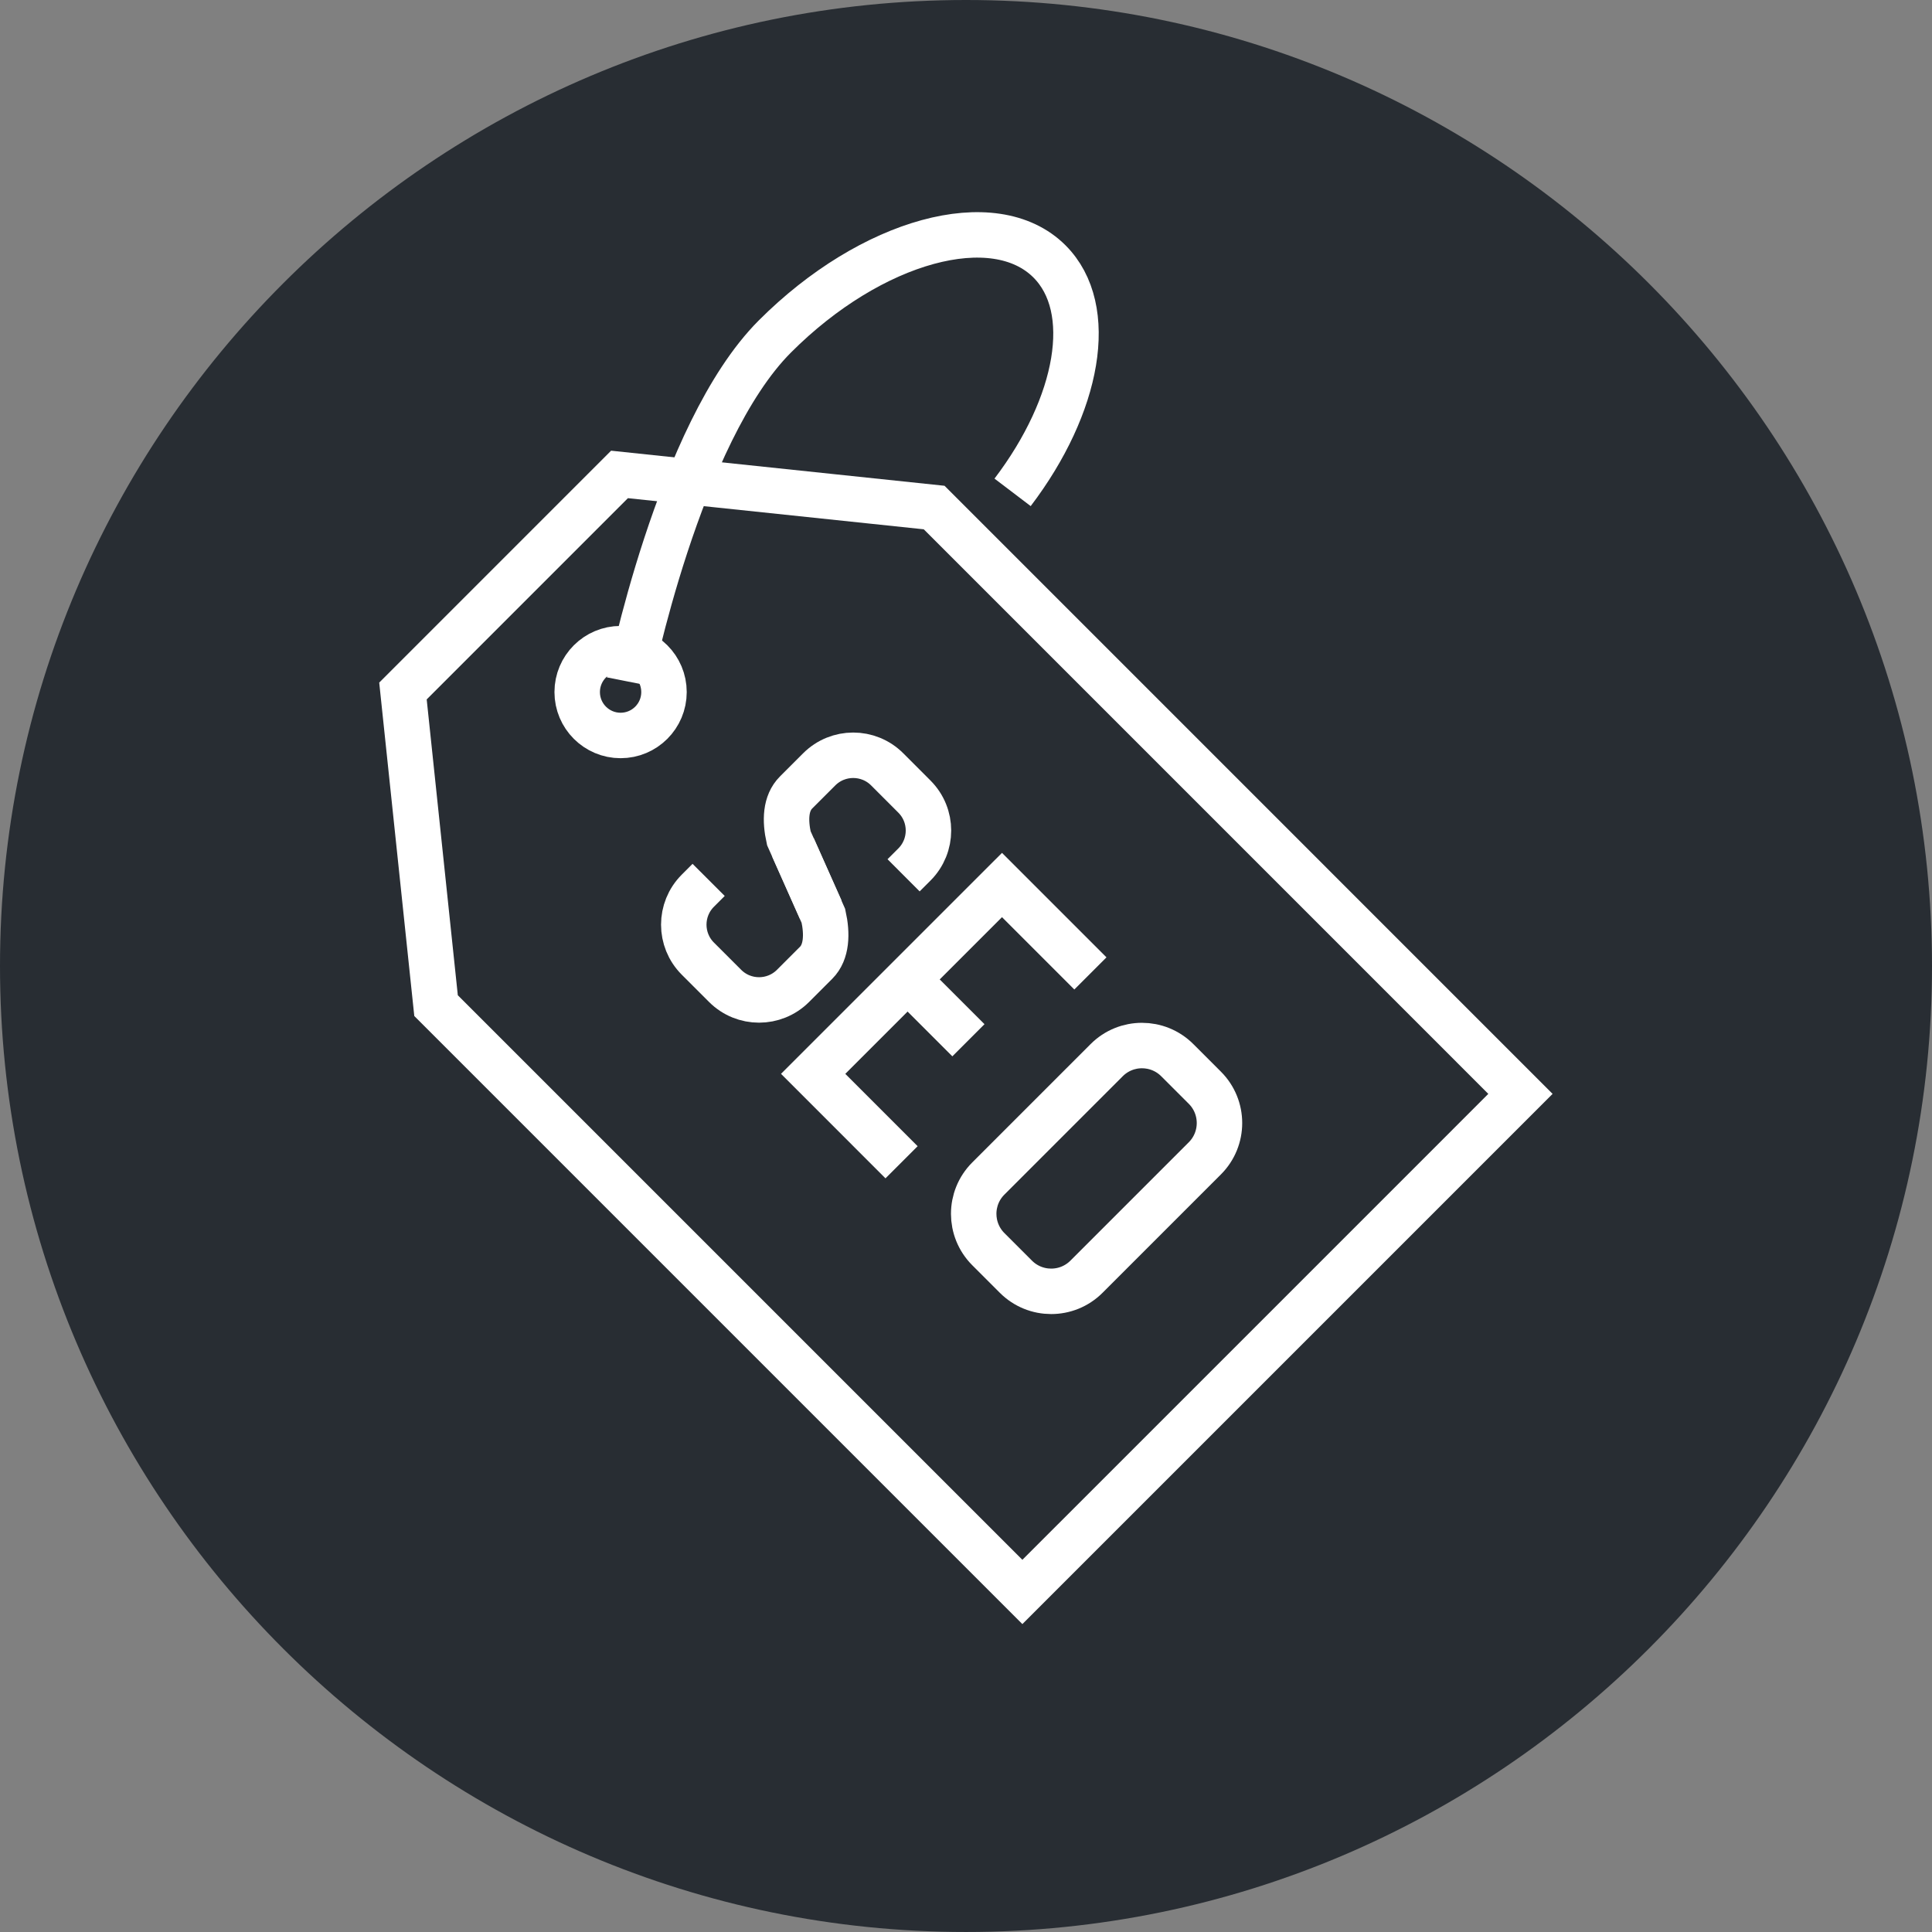 <?xml version="1.0" encoding="utf-8"?>
<!-- Generator: Adobe Illustrator 16.0.0, SVG Export Plug-In . SVG Version: 6.00 Build 0)  -->
<!DOCTYPE svg PUBLIC "-//W3C//DTD SVG 1.1//EN" "http://www.w3.org/Graphics/SVG/1.1/DTD/svg11.dtd">
<svg version="1.1" xmlns="http://www.w3.org/2000/svg" xmlns:xlink="http://www.w3.org/1999/xlink" x="0px" y="0px" width="170px"
	 height="169.999px" viewBox="0 0 170 169.999" enable-background="new 0 0 170 169.999" xml:space="preserve">
<rect x="0" y="0" width="170" height="169.999" fill="#808080" stroke="none"/>
<g id="Background">
</g>
<g id="Circle">
	<g>
		<path fill="#282D33" d="M85,169.999c-46.869,0-85-38.131-85-84.999C0,38.131,38.131,0,85,0s85,38.131,85,85
			C170,131.868,131.869,169.999,85,169.999z"/>
	</g>
</g>
<g id="TEXT">
</g>
<g id="Icons">
	<g>
		<path fill="none" stroke="#FFFFFF" stroke-width="4" d="M82.197,44.659l-27.686-2.913L35.457,60.803l2.912,27.684l51.592,51.591
			l21.914-21.913l21.912-21.913L82.197,44.659z"/>
		<circle fill="none" stroke="#FFFFFF" stroke-width="4" cx="54.607" cy="60.896" r="3.819"/>
		<g>
			<g>
				<polyline fill="none" stroke="#FFFFFF" stroke-width="4" points="95.947,85.653 88.168,77.874 71.551,94.489 79.33,102.27 				
					"/>
				<line fill="none" stroke="#FFFFFF" stroke-width="4" x1="85.213" y1="91.534" x2="79.859" y2="86.182"/>
			</g>
			<g>
				<path fill="none" stroke="#FFFFFF" stroke-width="4" d="M79.508,77.02l0.951-0.949c1.652-1.652,1.65-4.329,0.002-5.978
					l-2.398-2.4c-1.65-1.648-4.326-1.649-5.979,0.003l-2.033,2.033c-0.945,0.944-0.99,2.45-0.641,4.021l2.813,6.299"/>
				<path fill="none" stroke="#FFFFFF" stroke-width="4" d="M62.355,77.423l-0.951,0.952c-1.65,1.65-1.65,4.326,0,5.976l2.4,2.399
					c1.648,1.648,4.324,1.649,5.975,0l2.035-2.036c0.943-0.943,0.988-2.547,0.639-4.121l-2.674-6.021"/>
			</g>
			<path fill="none" stroke="#FFFFFF" stroke-width="4" d="M95.602,112.34c-1.715,1.716-4.498,1.715-6.213-0.001l-2.424-2.424
				c-1.715-1.716-1.717-4.498-0.002-6.213l10.416-10.417c1.715-1.715,4.498-1.714,6.213,0.002l2.426,2.425
				c1.715,1.715,1.715,4.496,0,6.212L95.602,112.34z"/>
		</g>
		<path fill="none" stroke="#FFFFFF" stroke-width="4" d="M89.1,43.323c5.836-7.682,7.389-16.176,3.246-20.32
			c-4.852-4.851-15.666-1.896-24.158,6.598c-8.498,8.496-12.83,30.39-12.83,30.39"/>
	</g>
</g>
</svg>
